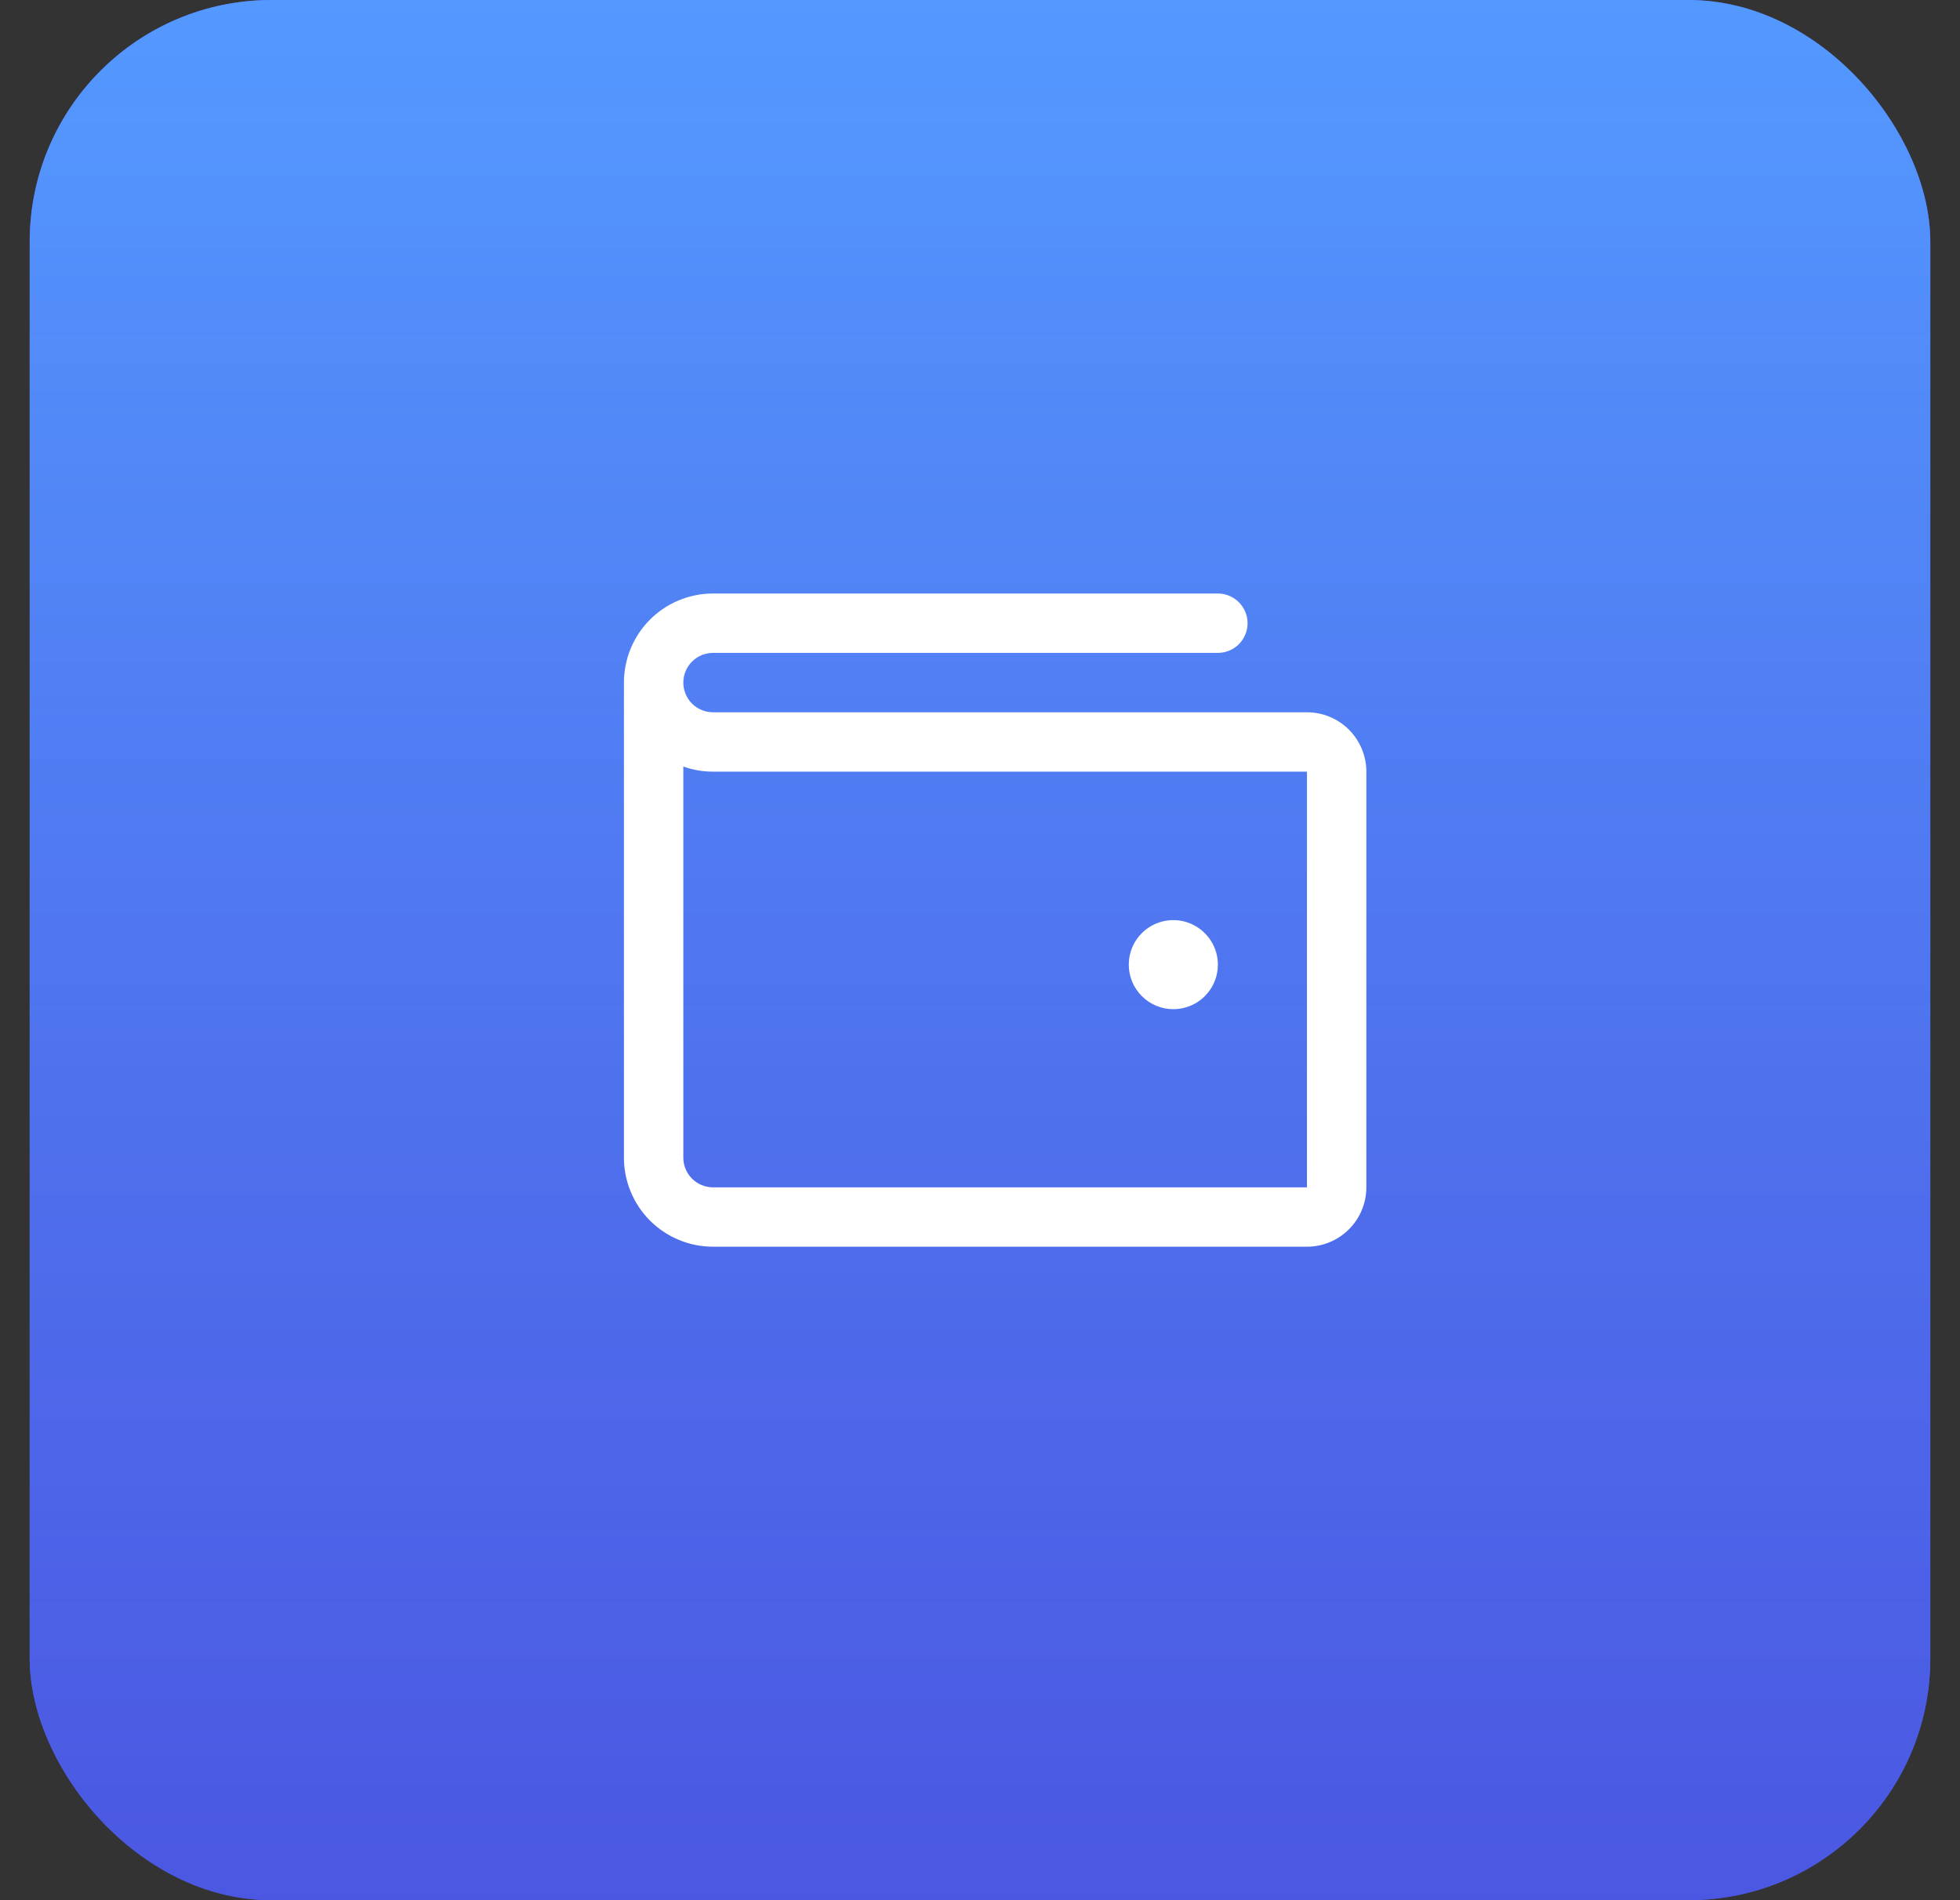 <svg width="33" height="32" viewBox="0 0 33 32" fill="none" xmlns="http://www.w3.org/2000/svg">
<rect x="0" y="0" width="33" height="32" fill="#333333" stroke="none"/>
<rect x="0.5" width="32" height="32" rx="4.07" fill="#4B57E2"/>
<rect x="0.5" width="32" height="32" rx="4.07" fill="url(#paint0_linear_664_33908)"/>
<path d="M22.005 11.995H12.005C11.872 11.995 11.745 11.942 11.651 11.849C11.558 11.755 11.505 11.628 11.505 11.495C11.505 11.363 11.558 11.235 11.651 11.142C11.745 11.048 11.872 10.995 12.005 10.995H20.505C20.637 10.995 20.765 10.942 20.858 10.849C20.952 10.755 21.005 10.628 21.005 10.495C21.005 10.363 20.952 10.235 20.858 10.142C20.765 10.048 20.637 9.995 20.505 9.995H12.005C11.607 9.995 11.226 10.153 10.944 10.434C10.663 10.716 10.505 11.097 10.505 11.495V19.495C10.505 19.893 10.663 20.274 10.944 20.556C11.226 20.837 11.607 20.995 12.005 20.995H22.005C22.27 20.995 22.524 20.89 22.712 20.702C22.899 20.515 23.005 20.26 23.005 19.995V12.995C23.005 12.73 22.899 12.476 22.712 12.288C22.524 12.101 22.27 11.995 22.005 11.995ZM22.005 19.995H12.005C11.872 19.995 11.745 19.942 11.651 19.849C11.558 19.755 11.505 19.628 11.505 19.495V12.909C11.665 12.966 11.835 12.995 12.005 12.995H22.005V19.995ZM19.005 16.245C19.005 16.097 19.049 15.952 19.131 15.828C19.214 15.705 19.331 15.609 19.468 15.552C19.605 15.495 19.756 15.481 19.901 15.509C20.047 15.539 20.18 15.61 20.285 15.715C20.39 15.82 20.462 15.953 20.491 16.099C20.519 16.244 20.505 16.395 20.448 16.532C20.391 16.669 20.295 16.786 20.172 16.869C20.048 16.951 19.903 16.995 19.755 16.995C19.556 16.995 19.365 16.916 19.225 16.775C19.084 16.635 19.005 16.444 19.005 16.245Z" fill="white"/>
<defs>
<linearGradient id="paint0_linear_664_33908" x1="16.5" y1="0" x2="16.5" y2="32" gradientUnits="userSpaceOnUse">
<stop stop-color="#5499FF"/>
<stop offset="1" stop-color="#4B57E2" stop-opacity="0.9"/>
</linearGradient>
</defs>
</svg>
